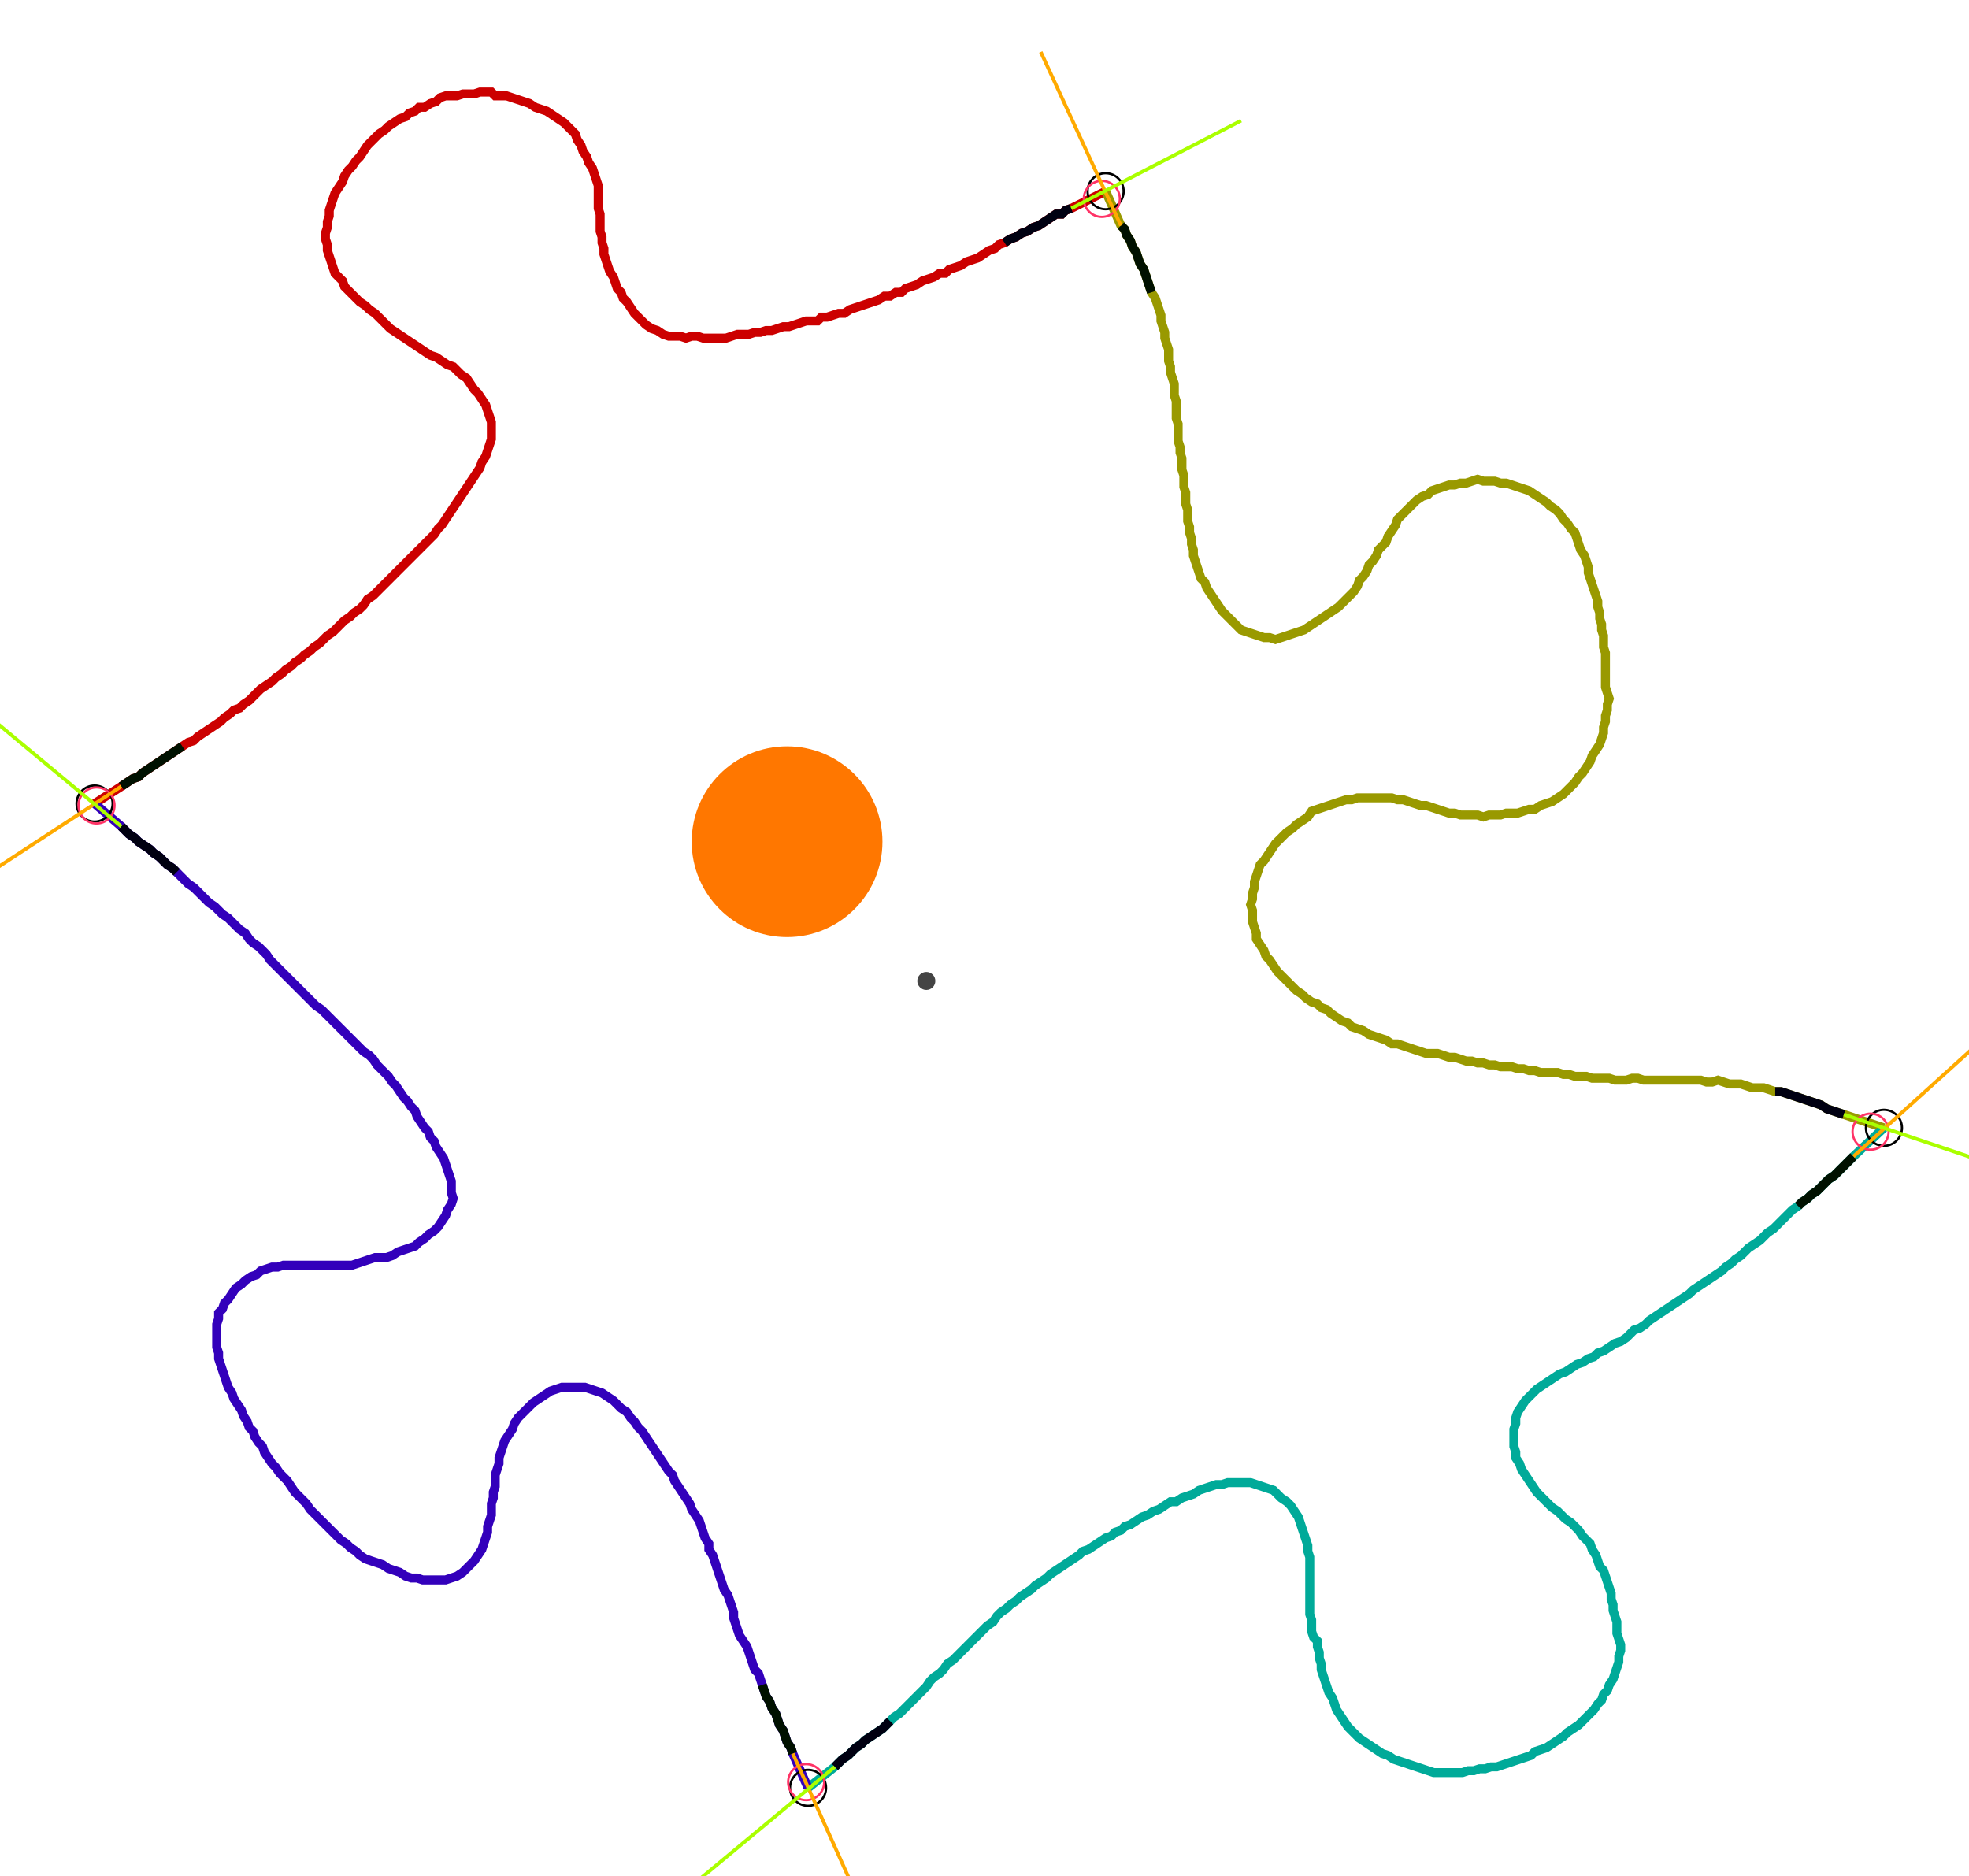 <?xml version="1.0" encoding="UTF-8" standalone="no"?><svg width="592.381" height="564.444" viewBox="-10 -10 217.46 208.148" xmlns="http://www.w3.org/2000/svg" xmlns:xlink="http://www.w3.org/1999/xlink"><polyline points="0.0,79.153 2.963,77.249 3.598,76.825 4.233,76.402 4.868,76.19 5.291,75.767 5.926,75.344 6.561,74.921 7.196,74.497 7.831,74.074 8.466,73.651 9.101,73.228 9.735,72.804 10.37,72.381 11.005,72.169 11.429,71.746 12.063,71.323 12.698,70.899 13.333,70.476 13.968,70.053 14.392,69.63 15.026,69.206 15.45,68.783 16.085,68.571 16.508,68.148 17.143,67.725 17.566,67.302 17.989,66.878 18.413,66.455 19.048,66.032 19.683,65.608 20.106,65.185 20.741,64.762 21.164,64.339 21.799,63.915 22.222,63.492 22.857,63.069 23.28,62.646 23.915,62.222 24.339,61.799 24.974,61.376 25.397,60.952 25.82,60.529 26.455,60.106 26.878,59.683 27.302,59.259 27.725,58.836 28.36,58.413 28.783,57.989 29.418,57.566 29.841,57.143 30.265,56.508 30.899,56.085 31.323,55.661 31.746,55.238 32.169,54.815 32.593,54.392 33.016,53.968 33.439,53.545 33.862,53.122 34.286,52.698 34.709,52.275 35.132,51.852 35.556,51.429 35.979,51.005 36.402,50.582 36.825,50.159 37.249,49.735 37.672,49.312 38.095,48.677 38.519,48.254 38.942,47.619 39.365,46.984 39.788,46.349 40.212,45.714 40.635,45.079 41.058,44.444 41.481,43.81 41.905,43.175 42.328,42.54 42.751,41.905 42.963,41.27 43.386,40.635 43.598,40.0 43.81,39.365 44.021,38.73 44.021,38.095 44.021,37.46 44.021,36.825 43.81,36.19 43.598,35.556 43.386,34.921 42.963,34.286 42.54,33.651 42.116,33.228 41.693,32.593 41.27,31.958 40.635,31.534 40.212,31.111 39.788,30.688 39.153,30.476 38.519,30.053 37.884,29.63 37.249,29.418 36.614,28.995 35.979,28.571 35.344,28.148 34.709,27.725 34.074,27.302 33.439,26.878 32.804,26.455 32.381,26.032 31.958,25.608 31.534,25.185 31.111,24.762 30.476,24.339 30.053,23.915 29.418,23.492 28.995,23.069 28.571,22.646 28.148,22.222 27.725,21.799 27.513,21.164 27.09,20.741 26.667,20.317 26.455,19.683 26.243,19.048 26.032,18.413 25.82,17.778 25.82,17.143 25.608,16.508 25.608,15.873 25.82,15.238 25.82,14.603 26.032,13.968 26.032,13.333 26.243,12.698 26.455,12.063 26.667,11.429 27.09,10.794 27.513,10.159 27.725,9.524 28.148,8.889 28.571,8.466 28.995,7.831 29.418,7.407 29.841,6.772 30.265,6.138 30.688,5.714 31.111,5.291 31.534,4.868 32.169,4.444 32.593,4.021 33.228,3.598 33.862,3.175 34.497,2.963 34.921,2.54 35.556,2.328 35.979,1.905 36.614,1.905 37.249,1.481 37.884,1.27 38.307,0.847 38.942,0.635 39.577,0.635 40.212,0.635 40.847,0.423 41.481,0.423 42.116,0.423 42.751,0.212 43.386,0.212 44.021,0.212 44.444,0.635 45.079,0.635 45.714,0.635 46.349,0.847 46.984,1.058 47.619,1.27 48.254,1.481 48.889,1.905 49.524,2.116 50.159,2.328 50.794,2.751 51.429,3.175 52.063,3.598 52.487,4.021 52.91,4.444 53.333,4.868 53.545,5.503 53.968,6.138 54.18,6.772 54.603,7.407 54.815,8.042 55.238,8.677 55.45,9.312 55.661,9.947 55.873,10.582 55.873,11.217 55.873,11.852 55.873,12.487 55.873,13.122 56.085,13.757 56.085,14.392 56.085,15.026 56.085,15.661 56.296,16.296 56.296,16.931 56.508,17.566 56.508,18.201 56.72,18.836 56.931,19.471 57.143,20.106 57.566,20.741 57.778,21.376 57.989,22.011 58.413,22.434 58.624,23.069 59.048,23.492 59.471,24.127 59.894,24.762 60.317,25.185 60.741,25.608 61.164,26.032 61.799,26.455 62.434,26.667 63.069,27.09 63.704,27.302 64.339,27.302 64.974,27.302 65.608,27.513 66.243,27.302 66.878,27.302 67.513,27.513 68.148,27.513 68.783,27.513 69.418,27.513 70.053,27.513 70.688,27.302 71.323,27.09 71.958,27.09 72.593,27.09 73.228,26.878 73.862,26.878 74.497,26.667 75.132,26.667 75.767,26.455 76.402,26.243 77.037,26.243 77.672,26.032 78.307,25.82 78.942,25.608 79.577,25.608 80.212,25.608 80.635,25.185 81.27,25.185 81.905,24.974 82.54,24.762 83.175,24.762 83.81,24.339 84.444,24.127 85.079,23.915 85.714,23.704 86.349,23.492 86.984,23.28 87.619,22.857 88.254,22.857 88.889,22.434 89.524,22.434 89.947,22.011 90.582,21.799 91.217,21.587 91.852,21.164 92.487,20.952 93.122,20.741 93.757,20.317 94.392,20.317 94.815,19.894 95.45,19.683 96.085,19.471 96.72,19.048 97.354,18.836 97.989,18.624 98.624,18.201 99.259,17.778 99.894,17.566 100.317,17.143 100.952,16.931 101.587,16.508 102.222,16.296 102.857,15.873 103.492,15.661 104.127,15.238 104.762,15.026 105.397,14.603 106.032,14.18 106.667,13.757 107.302,13.757 107.725,13.333 108.36,13.122 112.169,11.217" style="fill:none; stroke:#cc0000; stroke-width:1.0"  /><polyline points="112.169,11.217 113.862,15.026 114.286,15.45 114.497,16.085 114.921,16.72 115.132,17.354 115.556,17.989 115.767,18.624 115.979,19.259 116.402,19.894 116.614,20.529 116.825,21.164 117.037,21.799 117.249,22.434 117.672,23.069 117.884,23.704 118.095,24.339 118.307,24.974 118.307,25.608 118.519,26.243 118.73,26.878 118.73,27.513 118.942,28.148 119.153,28.783 119.153,29.418 119.153,30.053 119.365,30.688 119.365,31.323 119.577,31.958 119.788,32.593 119.788,33.228 119.788,33.862 120,34.497 120,35.132 120,35.767 120,36.402 120.212,37.037 120.212,37.672 120.212,38.307 120.212,38.942 120.423,39.577 120.423,40.212 120.635,40.847 120.635,41.481 120.635,42.116 120.847,42.751 120.847,43.386 120.847,44.021 121.058,44.656 121.058,45.291 121.058,45.926 121.27,46.561 121.27,47.196 121.27,47.831 121.481,48.466 121.481,49.101 121.693,49.735 121.693,50.37 121.905,51.005 121.905,51.64 122.116,52.275 122.328,52.91 122.54,53.545 122.751,54.18 123.175,54.603 123.386,55.238 123.81,55.873 124.233,56.508 124.656,57.143 125.079,57.778 125.503,58.201 125.926,58.624 126.349,59.048 126.772,59.471 127.196,59.894 127.831,60.106 128.466,60.317 129.101,60.529 129.735,60.741 130.37,60.741 131.005,60.952 131.64,60.741 132.275,60.529 132.91,60.317 133.545,60.106 134.18,59.894 134.815,59.471 135.45,59.048 136.085,58.624 136.72,58.201 137.354,57.778 137.989,57.354 138.413,56.931 138.836,56.508 139.259,56.085 139.683,55.661 140.106,55.026 140.317,54.392 140.741,53.968 141.164,53.333 141.376,52.698 141.799,52.275 142.222,51.64 142.434,51.005 142.857,50.582 143.28,50.159 143.492,49.524 143.915,48.889 144.339,48.254 144.55,47.619 144.974,47.196 145.397,46.772 145.82,46.349 146.243,45.926 146.667,45.503 147.302,45.079 147.937,44.868 148.36,44.444 148.995,44.233 149.63,44.021 150.265,43.81 150.899,43.81 151.534,43.598 152.169,43.598 152.804,43.386 153.439,43.175 154.074,43.386 154.709,43.386 155.344,43.386 155.979,43.598 156.614,43.598 157.249,43.81 157.884,44.021 158.519,44.233 159.153,44.444 159.788,44.868 160.423,45.291 161.058,45.714 161.481,46.138 162.116,46.561 162.54,46.984 162.963,47.619 163.386,48.042 163.81,48.677 164.233,49.101 164.444,49.735 164.656,50.37 164.868,51.005 165.291,51.64 165.503,52.275 165.714,52.91 165.714,53.545 165.926,54.18 166.138,54.815 166.349,55.45 166.561,56.085 166.772,56.72 166.772,57.354 166.984,57.989 166.984,58.624 167.196,59.259 167.196,59.894 167.407,60.529 167.407,61.164 167.407,61.799 167.619,62.434 167.619,63.069 167.619,63.704 167.619,64.339 167.619,64.974 167.619,65.608 167.619,66.243 167.831,66.878 168.042,67.513 167.831,68.148 167.831,68.783 167.619,69.418 167.619,70.053 167.407,70.688 167.407,71.323 167.196,71.958 166.984,72.593 166.561,73.228 166.138,73.862 165.926,74.497 165.503,75.132 165.079,75.767 164.656,76.19 164.233,76.825 163.81,77.249 163.386,77.672 162.963,78.095 162.328,78.519 161.693,78.942 161.058,79.153 160.423,79.365 159.788,79.788 159.153,79.788 158.519,80.0 157.884,80.212 157.249,80.212 156.614,80.212 155.979,80.423 155.344,80.423 154.709,80.423 154.074,80.635 153.439,80.423 152.804,80.423 152.169,80.423 151.534,80.423 150.899,80.212 150.265,80.212 149.63,80.0 148.995,79.788 148.36,79.577 147.725,79.365 147.09,79.365 146.455,79.153 145.82,78.942 145.185,78.73 144.55,78.73 143.915,78.519 143.28,78.519 142.646,78.519 142.011,78.519 141.376,78.519 140.741,78.519 140.106,78.519 139.471,78.73 138.836,78.73 138.201,78.942 137.566,79.153 136.931,79.365 136.296,79.577 135.661,79.788 135.026,80.0 134.603,80.635 133.968,81.058 133.333,81.481 132.91,81.905 132.275,82.328 131.852,82.751 131.429,83.175 131.005,83.598 130.582,84.233 130.159,84.868 129.735,85.503 129.312,85.926 129.101,86.561 128.889,87.196 128.677,87.831 128.677,88.466 128.466,89.101 128.466,89.735 128.254,90.37 128.466,91.005 128.466,91.64 128.466,92.275 128.677,92.91 128.889,93.545 128.889,94.18 129.312,94.815 129.735,95.45 129.947,96.085 130.37,96.508 130.794,97.143 131.217,97.778 131.64,98.201 132.063,98.624 132.487,99.048 132.91,99.471 133.333,99.894 133.968,100.317 134.392,100.741 135.026,101.164 135.661,101.376 136.085,101.799 136.72,102.011 137.143,102.434 137.778,102.857 138.413,103.28 139.048,103.492 139.471,103.915 140.106,104.127 140.741,104.339 141.376,104.762 142.011,104.974 142.646,105.185 143.28,105.397 143.915,105.82 144.55,105.82 145.185,106.032 145.82,106.243 146.455,106.455 147.09,106.667 147.725,106.878 148.36,106.878 148.995,106.878 149.63,107.09 150.265,107.302 150.899,107.302 151.534,107.513 152.169,107.725 152.804,107.725 153.439,107.937 154.074,107.937 154.709,108.148 155.344,108.148 155.979,108.36 156.614,108.36 157.249,108.36 157.884,108.571 158.519,108.571 159.153,108.783 159.788,108.783 160.423,108.995 161.058,108.995 161.693,108.995 162.328,108.995 162.963,109.206 163.598,109.206 164.233,109.418 164.868,109.418 165.503,109.418 166.138,109.63 166.772,109.63 167.407,109.63 168.042,109.63 168.677,109.841 169.312,109.841 169.947,109.841 170.582,109.63 171.217,109.63 171.852,109.841 172.487,109.841 173.122,109.841 173.757,109.841 174.392,109.841 175.026,109.841 175.661,109.841 176.296,109.841 176.931,109.841 177.566,109.841 178.201,109.841 178.836,110.053 179.471,110.053 180.106,109.841 180.741,110.053 181.376,110.265 182.011,110.265 182.646,110.265 183.28,110.476 183.915,110.688 184.55,110.688 185.185,110.688 185.82,110.899 186.455,111.111 187.09,111.111 187.725,111.323 188.36,111.534 188.995,111.746 189.63,111.958 190.265,112.169 190.899,112.381 191.534,112.593 192.169,113.016 192.804,113.228 193.439,113.439 194.074,113.651 198.519,115.132" style="fill:none; stroke:#999900; stroke-width:1.0"  /><polyline points="198.519,115.132 195.132,118.307 194.709,118.73 194.286,119.153 193.862,119.577 193.439,120 193.016,120.423 192.381,120.847 191.958,121.27 191.534,121.693 191.111,122.116 190.476,122.54 190.053,122.963 189.418,123.386 188.995,123.81 188.36,124.233 187.937,124.656 187.513,125.079 187.09,125.503 186.667,125.926 186.243,126.349 185.608,126.772 185.185,127.196 184.762,127.619 184.127,128.042 183.492,128.466 183.069,128.889 182.646,129.312 182.011,129.735 181.587,130.159 180.952,130.582 180.529,131.005 179.894,131.429 179.259,131.852 178.624,132.275 177.989,132.698 177.354,133.122 176.931,133.545 176.296,133.968 175.661,134.392 175.026,134.815 174.392,135.238 173.757,135.661 173.122,136.085 172.487,136.508 172.063,136.931 171.429,137.354 170.794,137.566 170.37,137.989 169.947,138.413 169.312,138.836 168.677,139.048 168.042,139.471 167.407,139.894 166.772,140.106 166.349,140.529 165.714,140.741 165.079,141.164 164.444,141.376 163.81,141.799 163.175,142.222 162.54,142.434 161.905,142.857 161.27,143.28 160.635,143.704 160.0,144.127 159.577,144.55 159.153,144.974 158.73,145.397 158.307,146.032 157.884,146.667 157.672,147.302 157.672,147.937 157.46,148.571 157.46,149.206 157.46,149.841 157.46,150.476 157.672,151.111 157.672,151.746 158.095,152.381 158.307,153.016 158.73,153.651 159.153,154.286 159.577,154.921 160.0,155.556 160.423,155.979 160.847,156.402 161.27,156.825 161.693,157.249 162.328,157.672 162.751,158.095 163.175,158.519 163.81,158.942 164.233,159.365 164.656,159.788 165.079,160.423 165.503,160.847 165.926,161.27 166.138,161.905 166.561,162.54 166.772,163.175 166.984,163.81 167.407,164.233 167.619,164.868 167.831,165.503 168.042,166.138 168.254,166.772 168.254,167.407 168.466,168.042 168.466,168.677 168.677,169.312 168.889,169.947 168.889,170.582 168.889,171.217 169.101,171.852 169.312,172.487 169.312,173.122 169.101,173.757 169.101,174.392 168.889,175.026 168.677,175.661 168.466,176.296 168.042,176.931 167.831,177.566 167.407,177.989 167.196,178.624 166.772,179.048 166.349,179.683 165.926,180.106 165.503,180.529 165.079,180.952 164.656,181.376 164.021,181.799 163.386,182.222 162.963,182.646 162.328,183.069 161.693,183.492 161.058,183.915 160.423,184.127 159.788,184.339 159.365,184.762 158.73,184.974 158.095,185.185 157.46,185.397 156.825,185.608 156.19,185.82 155.556,186.032 154.921,186.032 154.286,186.243 153.651,186.243 153.016,186.455 152.381,186.455 151.746,186.667 151.111,186.667 150.476,186.667 149.841,186.667 149.206,186.667 148.571,186.667 147.937,186.455 147.302,186.243 146.667,186.032 146.032,185.82 145.397,185.608 144.762,185.397 144.127,185.185 143.492,184.762 142.857,184.55 142.222,184.127 141.587,183.704 140.952,183.28 140.317,182.857 139.894,182.434 139.471,182.011 139.048,181.587 138.624,180.952 138.201,180.317 137.778,179.683 137.566,179.048 137.354,178.413 136.931,177.778 136.72,177.143 136.508,176.508 136.296,175.873 136.085,175.238 136.085,174.603 135.873,173.968 135.873,173.333 135.661,172.698 135.661,172.063 135.238,171.64 135.026,171.005 135.026,170.37 135.026,169.735 134.815,169.101 134.815,168.466 134.815,167.831 134.815,167.196 134.815,166.561 134.815,165.926 134.815,165.291 134.815,164.656 134.815,164.021 134.815,163.386 134.815,162.751 134.603,162.116 134.603,161.481 134.392,160.847 134.18,160.212 133.968,159.577 133.757,158.942 133.545,158.307 133.122,157.672 132.698,157.037 132.275,156.614 131.64,156.19 131.217,155.767 130.794,155.344 130.159,155.132 129.524,154.921 128.889,154.709 128.254,154.497 127.619,154.497 126.984,154.497 126.349,154.497 125.714,154.497 125.079,154.709 124.444,154.709 123.81,154.921 123.175,155.132 122.54,155.344 121.905,155.767 121.27,155.979 120.635,156.19 120,156.614 119.365,156.614 118.73,157.037 118.095,157.46 117.46,157.672 116.825,158.095 116.19,158.307 115.556,158.73 114.921,159.153 114.286,159.365 113.862,159.788 113.228,160.0 112.804,160.423 112.169,160.635 111.534,161.058 110.899,161.481 110.265,161.905 109.63,162.116 109.206,162.54 108.571,162.963 107.937,163.386 107.302,163.81 106.667,164.233 106.032,164.656 105.608,165.079 104.974,165.503 104.339,165.926 103.915,166.349 103.28,166.772 102.646,167.196 102.222,167.619 101.587,168.042 101.164,168.466 100.529,168.889 100.106,169.312 99.683,169.947 99.048,170.37 98.624,170.794 98.201,171.217 97.778,171.64 97.354,172.063 96.931,172.487 96.508,172.91 96.085,173.333 95.661,173.757 95.238,174.18 94.603,174.603 94.18,175.238 93.757,175.661 93.122,176.085 92.698,176.508 92.275,177.143 91.852,177.566 91.429,177.989 91.005,178.413 90.582,178.836 90.159,179.259 89.735,179.683 89.312,180.106 88.677,180.529 88.254,180.952 87.831,181.376 87.407,181.799 86.772,182.222 86.138,182.646 85.503,183.069 85.079,183.492 84.444,183.915 84.021,184.339 83.598,184.762 82.963,185.185 82.54,185.608 82.116,186.032 79.153,188.36" style="fill:none; stroke:#00aa99; stroke-width:1.0"  /><polyline points="79.153,188.36 77.46,184.55 77.249,183.915 76.825,183.28 76.614,182.646 76.402,182.011 75.979,181.376 75.767,180.741 75.556,180.106 75.132,179.471 74.921,178.836 74.497,178.201 74.286,177.566 74.074,176.931 73.862,176.296 73.651,175.661 73.228,175.238 73.016,174.603 72.804,173.968 72.593,173.333 72.381,172.698 71.958,172.063 71.534,171.429 71.323,170.794 71.111,170.159 70.899,169.524 70.899,168.889 70.688,168.254 70.476,167.619 70.265,166.984 69.841,166.349 69.63,165.714 69.418,165.079 69.206,164.444 68.995,163.81 68.783,163.175 68.571,162.54 68.148,161.905 68.148,161.27 67.725,160.635 67.513,160.0 67.302,159.365 67.09,158.73 66.667,158.095 66.243,157.46 66.032,156.825 65.608,156.19 65.185,155.556 64.762,154.921 64.339,154.286 64.127,153.651 63.704,153.228 63.28,152.593 62.857,151.958 62.434,151.323 62.011,150.688 61.587,150.053 61.164,149.418 60.741,148.783 60.317,148.36 59.894,147.725 59.471,147.302 59.048,146.667 58.413,146.243 57.989,145.82 57.566,145.397 56.931,144.974 56.296,144.55 55.661,144.339 55.026,144.127 54.392,143.915 53.757,143.915 53.122,143.915 52.487,143.915 51.852,143.915 51.217,144.127 50.582,144.339 49.947,144.762 49.312,145.185 48.677,145.608 48.254,146.032 47.831,146.455 47.407,146.878 46.984,147.302 46.561,147.937 46.349,148.571 45.926,149.206 45.503,149.841 45.291,150.476 45.079,151.111 44.868,151.746 44.868,152.381 44.656,153.016 44.444,153.651 44.444,154.286 44.444,154.921 44.233,155.556 44.233,156.19 44.021,156.825 44.021,157.46 44.021,158.095 43.81,158.73 43.598,159.365 43.598,160.0 43.386,160.635 43.175,161.27 42.963,161.905 42.54,162.54 42.116,163.175 41.693,163.598 41.27,164.021 40.847,164.444 40.212,164.868 39.577,165.079 38.942,165.291 38.307,165.291 37.672,165.291 37.037,165.291 36.402,165.291 35.767,165.079 35.132,165.079 34.497,164.868 33.862,164.444 33.228,164.233 32.593,164.021 31.958,163.598 31.323,163.386 30.688,163.175 30.053,162.963 29.418,162.54 28.995,162.116 28.36,161.693 27.937,161.27 27.302,160.847 26.878,160.423 26.455,160.0 26.032,159.577 25.608,159.153 25.185,158.73 24.762,158.307 24.339,157.884 23.915,157.46 23.492,156.825 23.069,156.402 22.646,155.979 22.222,155.556 21.799,154.921 21.376,154.286 20.952,153.862 20.529,153.439 20.106,152.804 19.683,152.381 19.259,151.746 18.836,151.111 18.624,150.476 18.201,150.053 17.778,149.418 17.566,148.783 17.143,148.36 16.931,147.725 16.508,147.09 16.296,146.455 15.873,145.82 15.45,145.185 15.238,144.55 14.815,143.915 14.603,143.28 14.392,142.646 14.18,142.011 13.968,141.376 13.757,140.741 13.757,140.106 13.545,139.471 13.545,138.836 13.545,138.201 13.545,137.566 13.545,136.931 13.757,136.296 13.757,135.661 14.18,135.238 14.392,134.603 14.815,134.18 15.238,133.545 15.661,132.91 16.296,132.487 16.72,132.063 17.354,131.64 17.989,131.429 18.413,131.005 19.048,130.794 19.683,130.582 20.317,130.582 20.952,130.37 21.587,130.37 22.222,130.37 22.857,130.37 23.492,130.37 24.127,130.37 24.762,130.37 25.397,130.37 26.032,130.37 26.667,130.37 27.302,130.37 27.937,130.37 28.571,130.37 29.206,130.159 29.841,129.947 30.476,129.735 31.111,129.524 31.746,129.524 32.381,129.524 33.016,129.312 33.651,128.889 34.286,128.677 34.921,128.466 35.556,128.254 35.979,127.831 36.614,127.407 37.037,126.984 37.672,126.561 38.095,126.138 38.519,125.503 38.942,124.868 39.153,124.233 39.577,123.598 39.788,122.963 39.577,122.328 39.577,121.693 39.577,121.058 39.365,120.423 39.153,119.788 38.942,119.153 38.73,118.519 38.307,117.884 37.884,117.249 37.672,116.614 37.249,116.19 37.037,115.556 36.614,115.132 36.19,114.497 35.767,113.862 35.556,113.228 35.132,112.804 34.709,112.169 34.286,111.746 33.862,111.111 33.439,110.476 33.016,110.053 32.593,109.418 32.169,108.995 31.746,108.571 31.323,108.148 30.899,107.513 30.476,107.09 29.841,106.667 29.418,106.243 28.995,105.82 28.571,105.397 28.148,104.974 27.725,104.55 27.302,104.127 26.878,103.704 26.455,103.28 26.032,102.857 25.608,102.434 25.185,102.011 24.55,101.587 24.127,101.164 23.704,100.741 23.28,100.317 22.857,99.894 22.434,99.471 22.011,99.048 21.587,98.624 21.164,98.201 20.741,97.778 20.317,97.354 19.894,96.931 19.471,96.508 19.048,95.873 18.624,95.45 18.201,95.026 17.566,94.603 17.143,94.18 16.72,93.545 16.085,93.122 15.661,92.698 15.238,92.275 14.815,91.852 14.18,91.429 13.757,91.005 13.333,90.582 12.698,90.159 12.275,89.735 11.852,89.312 11.429,88.889 11.005,88.466 10.37,88.042 9.947,87.619 9.524,87.196 9.101,86.772 8.677,86.349 8.042,85.926 7.619,85.503 7.196,85.079 6.561,84.656 6.138,84.233 5.503,83.81 4.868,83.386 4.444,82.963 3.81,82.54 3.386,82.116 2.963,81.693 0.0,79.153" style="fill:none; stroke:#3300bb; stroke-width:1.0"  /><circle cx="0.0" cy="79.153" r="2.0" style="fill:none; stroke:#000000aa; stroke-width:0.25" /><circle cx="112.169" cy="11.217" r="2.0" style="fill:none; stroke:#000000aa; stroke-width:0.25" /><circle cx="198.519" cy="115.132" r="2.0" style="fill:none; stroke:#000000aa; stroke-width:0.25" /><circle cx="79.153" cy="188.36" r="2.0" style="fill:none; stroke:#000000aa; stroke-width:0.25" /><circle cx="0.212" cy="79.365" r="2.0" style="fill:none; stroke:#ff3366aa; stroke-width:0.25" /><circle cx="111.746" cy="12.063" r="2.0" style="fill:none; stroke:#ff3366aa; stroke-width:0.25" /><circle cx="197.037" cy="115.556" r="2.0" style="fill:none; stroke:#ff3366aa; stroke-width:0.25" /><circle cx="78.942" cy="187.725" r="2.0" style="fill:none; stroke:#ff3366aa; stroke-width:0.25" /><polyline points="9.735,72.804 9.101,73.228 8.466,73.651 7.831,74.074 7.196,74.497 6.561,74.921 5.926,75.344 5.291,75.767 4.868,76.19 4.233,76.402 3.598,76.825 2.963,77.249" style="fill:none; stroke:#001100; stroke-width:1.0" /><polyline points="9.101,86.772 8.677,86.349 8.042,85.926 7.619,85.503 7.196,85.079 6.561,84.656 6.138,84.233 5.503,83.81 4.868,83.386 4.444,82.963 3.81,82.54 3.386,82.116 2.963,81.693" style="fill:none; stroke:#000011; stroke-width:1.0" /><polyline points="117.249,22.434 117.037,21.799 116.825,21.164 116.614,20.529 116.402,19.894 115.979,19.259 115.767,18.624 115.556,17.989 115.132,17.354 114.921,16.72 114.497,16.085 114.286,15.45 113.862,15.026" style="fill:none; stroke:#001100; stroke-width:1.0" /><polyline points="100.952,16.931 101.587,16.508 102.222,16.296 102.857,15.873 103.492,15.661 104.127,15.238 104.762,15.026 105.397,14.603 106.032,14.18 106.667,13.757 107.302,13.757 107.725,13.333 108.36,13.122" style="fill:none; stroke:#000011; stroke-width:1.0" /><polyline points="188.995,123.81 189.418,123.386 190.053,122.963 190.476,122.54 191.111,122.116 191.534,121.693 191.958,121.27 192.381,120.847 193.016,120.423 193.439,120 193.862,119.577 194.286,119.153 194.709,118.73 195.132,118.307" style="fill:none; stroke:#001100; stroke-width:1.0" /><polyline points="186.455,111.111 187.09,111.111 187.725,111.323 188.36,111.534 188.995,111.746 189.63,111.958 190.265,112.169 190.899,112.381 191.534,112.593 192.169,113.016 192.804,113.228 193.439,113.439 194.074,113.651" style="fill:none; stroke:#000011; stroke-width:1.0" /><polyline points="74.074,176.931 74.286,177.566 74.497,178.201 74.921,178.836 75.132,179.471 75.556,180.106 75.767,180.741 75.979,181.376 76.402,182.011 76.614,182.646 76.825,183.28 77.249,183.915 77.46,184.55" style="fill:none; stroke:#001100; stroke-width:1.0" /><polyline points="88.254,180.952 87.831,181.376 87.407,181.799 86.772,182.222 86.138,182.646 85.503,183.069 85.079,183.492 84.444,183.915 84.021,184.339 83.598,184.762 82.963,185.185 82.54,185.608 82.116,186.032" style="fill:none; stroke:#000011; stroke-width:1.0" /><polyline points="2.963,77.249 -14.815,88.889" style="fill:none; stroke:#ffaa00; stroke-width:0.4" /><polyline points="2.963,81.693 -13.333,68.148" style="fill:none; stroke:#aaff00; stroke-width:0.4" /><polyline points="113.862,15.026 104.974,-4.233" style="fill:none; stroke:#ffaa00; stroke-width:0.4" /><polyline points="108.36,13.122 127.196,3.386" style="fill:none; stroke:#aaff00; stroke-width:0.4" /><polyline points="195.132,118.307 210.794,104.127" style="fill:none; stroke:#ffaa00; stroke-width:0.4" /><polyline points="194.074,113.651 214.18,120.423" style="fill:none; stroke:#aaff00; stroke-width:0.4" /><polyline points="77.46,184.55 86.138,203.81" style="fill:none; stroke:#ffaa00; stroke-width:0.4" /><polyline points="82.116,186.032 65.82,199.577" style="fill:none; stroke:#aaff00; stroke-width:0.4" /><circle cx="92.275" cy="98.836" r="1.0" style="fill:#444444; stroke-width:0" /><circle cx="76.825" cy="83.386" r="10.582" style="fill:#ff770022; stroke-width:0" /><circle cx="76.825" cy="83.386" r="1.0" style="fill:#ff7700; stroke-width:0" /></svg>
